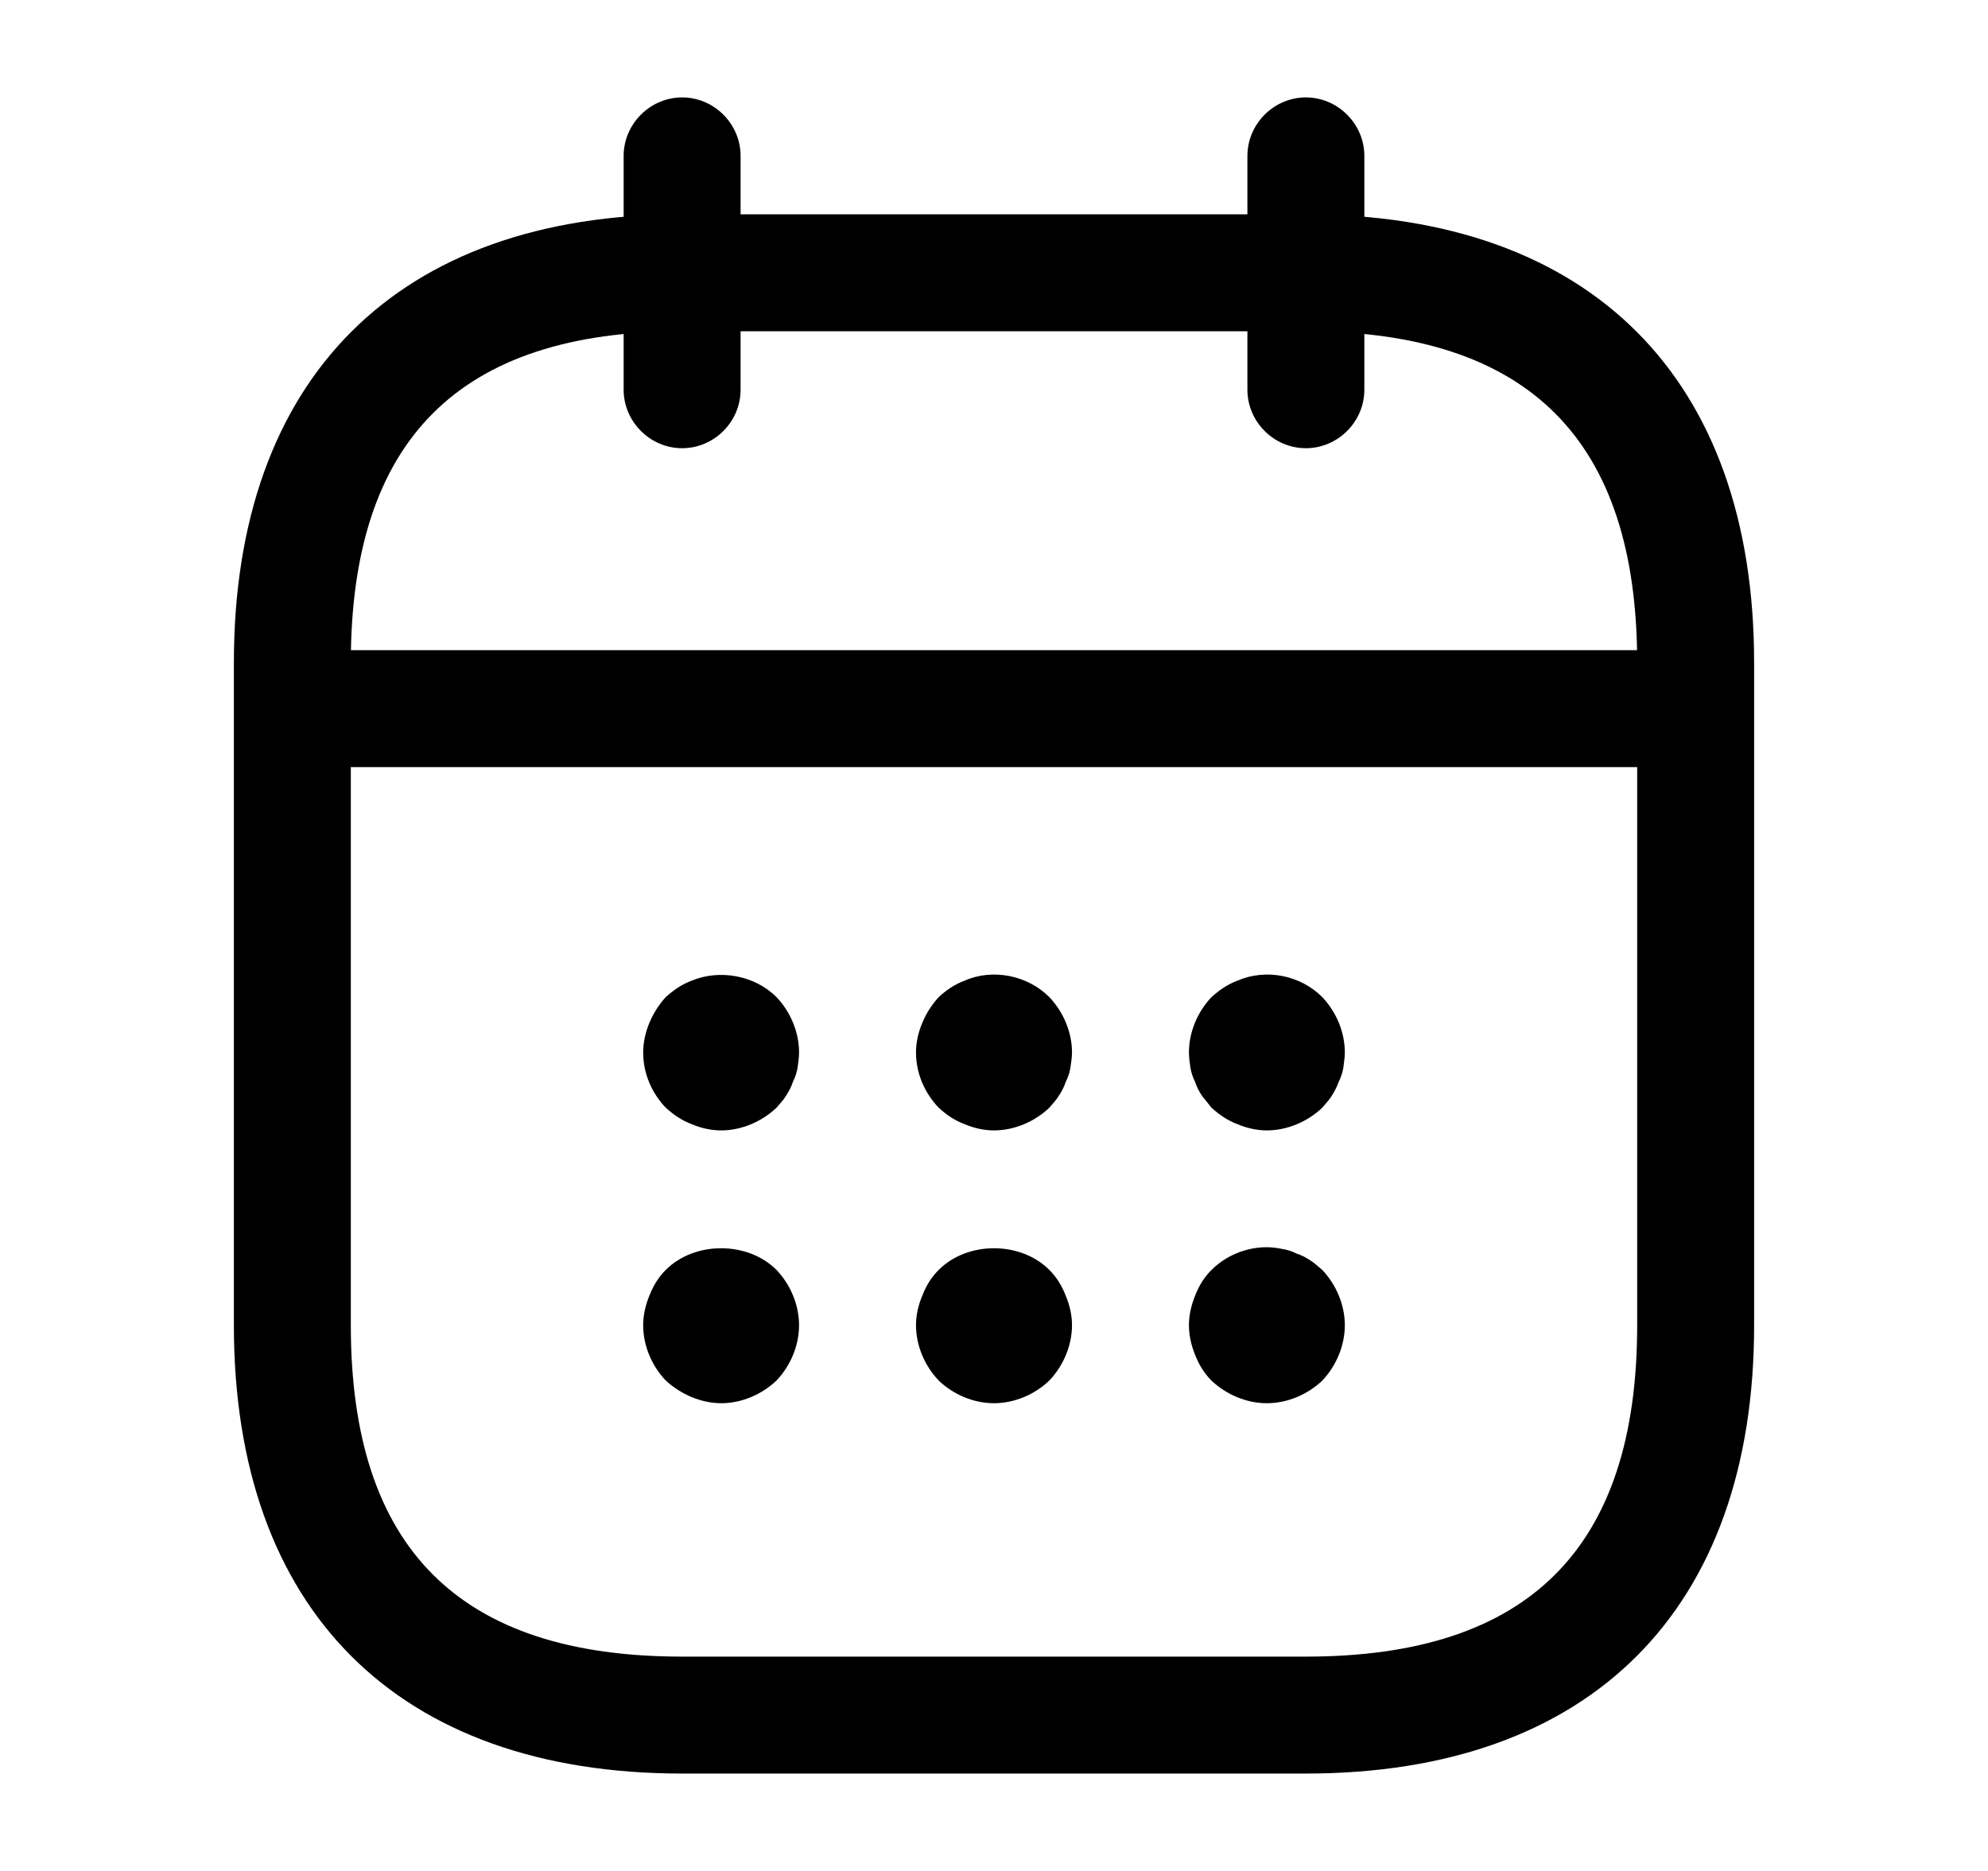 <svg width="17" height="16" viewBox="0 0 17 16" fill="none" xmlns="http://www.w3.org/2000/svg">
    <path d="M5.833 3.833C5.56 3.833 5.333 3.607 5.333 3.333V1.333C5.333 1.06 5.56 0.833 5.833 0.833C6.107 0.833 6.333 1.06 6.333 1.333V3.333C6.333 3.607 6.107 3.833 5.833 3.833Z" fill="black"/>
    <path d="M11.167 3.833C10.893 3.833 10.667 3.607 10.667 3.333V1.333C10.667 1.06 10.893 0.833 11.167 0.833C11.44 0.833 11.667 1.06 11.667 1.333V3.333C11.667 3.607 11.44 3.833 11.167 3.833Z" fill="black"/>
    <path d="M6.167 9.667C6.08 9.667 5.993 9.647 5.913 9.613C5.827 9.58 5.76 9.533 5.693 9.473C5.573 9.347 5.5 9.18 5.5 9C5.5 8.913 5.52 8.827 5.553 8.747C5.587 8.667 5.633 8.593 5.693 8.527C5.76 8.467 5.827 8.42 5.913 8.387C6.153 8.287 6.453 8.34 6.64 8.527C6.76 8.653 6.833 8.827 6.833 9C6.833 9.04 6.827 9.087 6.82 9.133C6.813 9.173 6.8 9.213 6.78 9.253C6.767 9.293 6.747 9.333 6.72 9.373C6.7 9.407 6.667 9.44 6.64 9.473C6.513 9.593 6.34 9.667 6.167 9.667Z" fill="black"/>
    <path d="M8.5 9.667C8.413 9.667 8.327 9.647 8.247 9.613C8.16 9.58 8.093 9.533 8.027 9.473C7.907 9.347 7.833 9.18 7.833 9C7.833 8.913 7.853 8.827 7.887 8.747C7.92 8.667 7.967 8.593 8.027 8.527C8.093 8.467 8.16 8.42 8.247 8.387C8.487 8.28 8.787 8.34 8.973 8.527C9.093 8.653 9.167 8.827 9.167 9C9.167 9.04 9.16 9.087 9.153 9.133C9.147 9.173 9.133 9.213 9.113 9.253C9.1 9.293 9.08 9.333 9.053 9.373C9.033 9.407 9 9.44 8.973 9.473C8.847 9.593 8.673 9.667 8.5 9.667Z" fill="black"/>
    <path d="M10.833 9.667C10.747 9.667 10.66 9.647 10.58 9.613C10.493 9.58 10.427 9.533 10.36 9.473C10.333 9.44 10.307 9.407 10.28 9.373C10.253 9.333 10.233 9.293 10.22 9.253C10.2 9.213 10.187 9.173 10.18 9.133C10.173 9.087 10.167 9.04 10.167 9C10.167 8.827 10.24 8.653 10.36 8.527C10.427 8.467 10.493 8.42 10.58 8.387C10.827 8.28 11.12 8.34 11.307 8.527C11.427 8.653 11.5 8.827 11.5 9C11.5 9.04 11.493 9.087 11.487 9.133C11.48 9.173 11.467 9.213 11.447 9.253C11.433 9.293 11.413 9.333 11.387 9.373C11.367 9.407 11.333 9.44 11.307 9.473C11.18 9.593 11.007 9.667 10.833 9.667Z" fill="black"/>
    <path d="M6.167 12C6.08 12 5.993 11.98 5.913 11.947C5.833 11.913 5.76 11.867 5.693 11.806C5.573 11.68 5.5 11.507 5.5 11.333C5.5 11.246 5.52 11.16 5.553 11.08C5.587 10.993 5.633 10.92 5.693 10.86C5.94 10.613 6.393 10.613 6.64 10.86C6.76 10.986 6.833 11.16 6.833 11.333C6.833 11.507 6.76 11.68 6.64 11.806C6.513 11.927 6.34 12 6.167 12Z" fill="black"/>
    <path d="M8.5 12C8.327 12 8.153 11.927 8.027 11.806C7.907 11.68 7.833 11.507 7.833 11.333C7.833 11.246 7.853 11.16 7.887 11.08C7.92 10.993 7.967 10.92 8.027 10.86C8.273 10.613 8.727 10.613 8.973 10.86C9.033 10.92 9.08 10.993 9.113 11.08C9.147 11.16 9.167 11.246 9.167 11.333C9.167 11.507 9.093 11.68 8.973 11.806C8.847 11.927 8.673 12 8.5 12Z" fill="black"/>
    <path d="M10.833 12C10.66 12 10.487 11.927 10.36 11.807C10.3 11.747 10.253 11.673 10.22 11.587C10.187 11.507 10.167 11.42 10.167 11.333C10.167 11.247 10.187 11.16 10.22 11.08C10.253 10.993 10.3 10.92 10.36 10.86C10.513 10.707 10.747 10.633 10.96 10.68C11.007 10.687 11.047 10.7 11.087 10.72C11.127 10.733 11.167 10.753 11.207 10.78C11.24 10.8 11.273 10.833 11.307 10.86C11.427 10.987 11.5 11.16 11.5 11.333C11.5 11.507 11.427 11.68 11.307 11.807C11.18 11.927 11.007 12 10.833 12Z" fill="black"/>
    <path d="M14.167 6.56H2.833C2.56 6.56 2.333 6.333 2.333 6.06C2.333 5.787 2.56 5.56 2.833 5.56H14.167C14.44 5.56 14.667 5.787 14.667 6.06C14.667 6.333 14.44 6.56 14.167 6.56Z" fill="black"/>
    <path d="M11.167 15.167H5.833C3.4 15.167 2 13.767 2 11.334V5.667C2 3.233 3.4 1.833 5.833 1.833H11.167C13.6 1.833 15 3.233 15 5.667V11.334C15 13.767 13.6 15.167 11.167 15.167ZM5.833 2.833C3.927 2.833 3 3.76 3 5.667V11.334C3 13.24 3.927 14.167 5.833 14.167H11.167C13.073 14.167 14 13.24 14 11.334V5.667C14 3.76 13.073 2.833 11.167 2.833H5.833Z" fill="black"/>
</svg>

